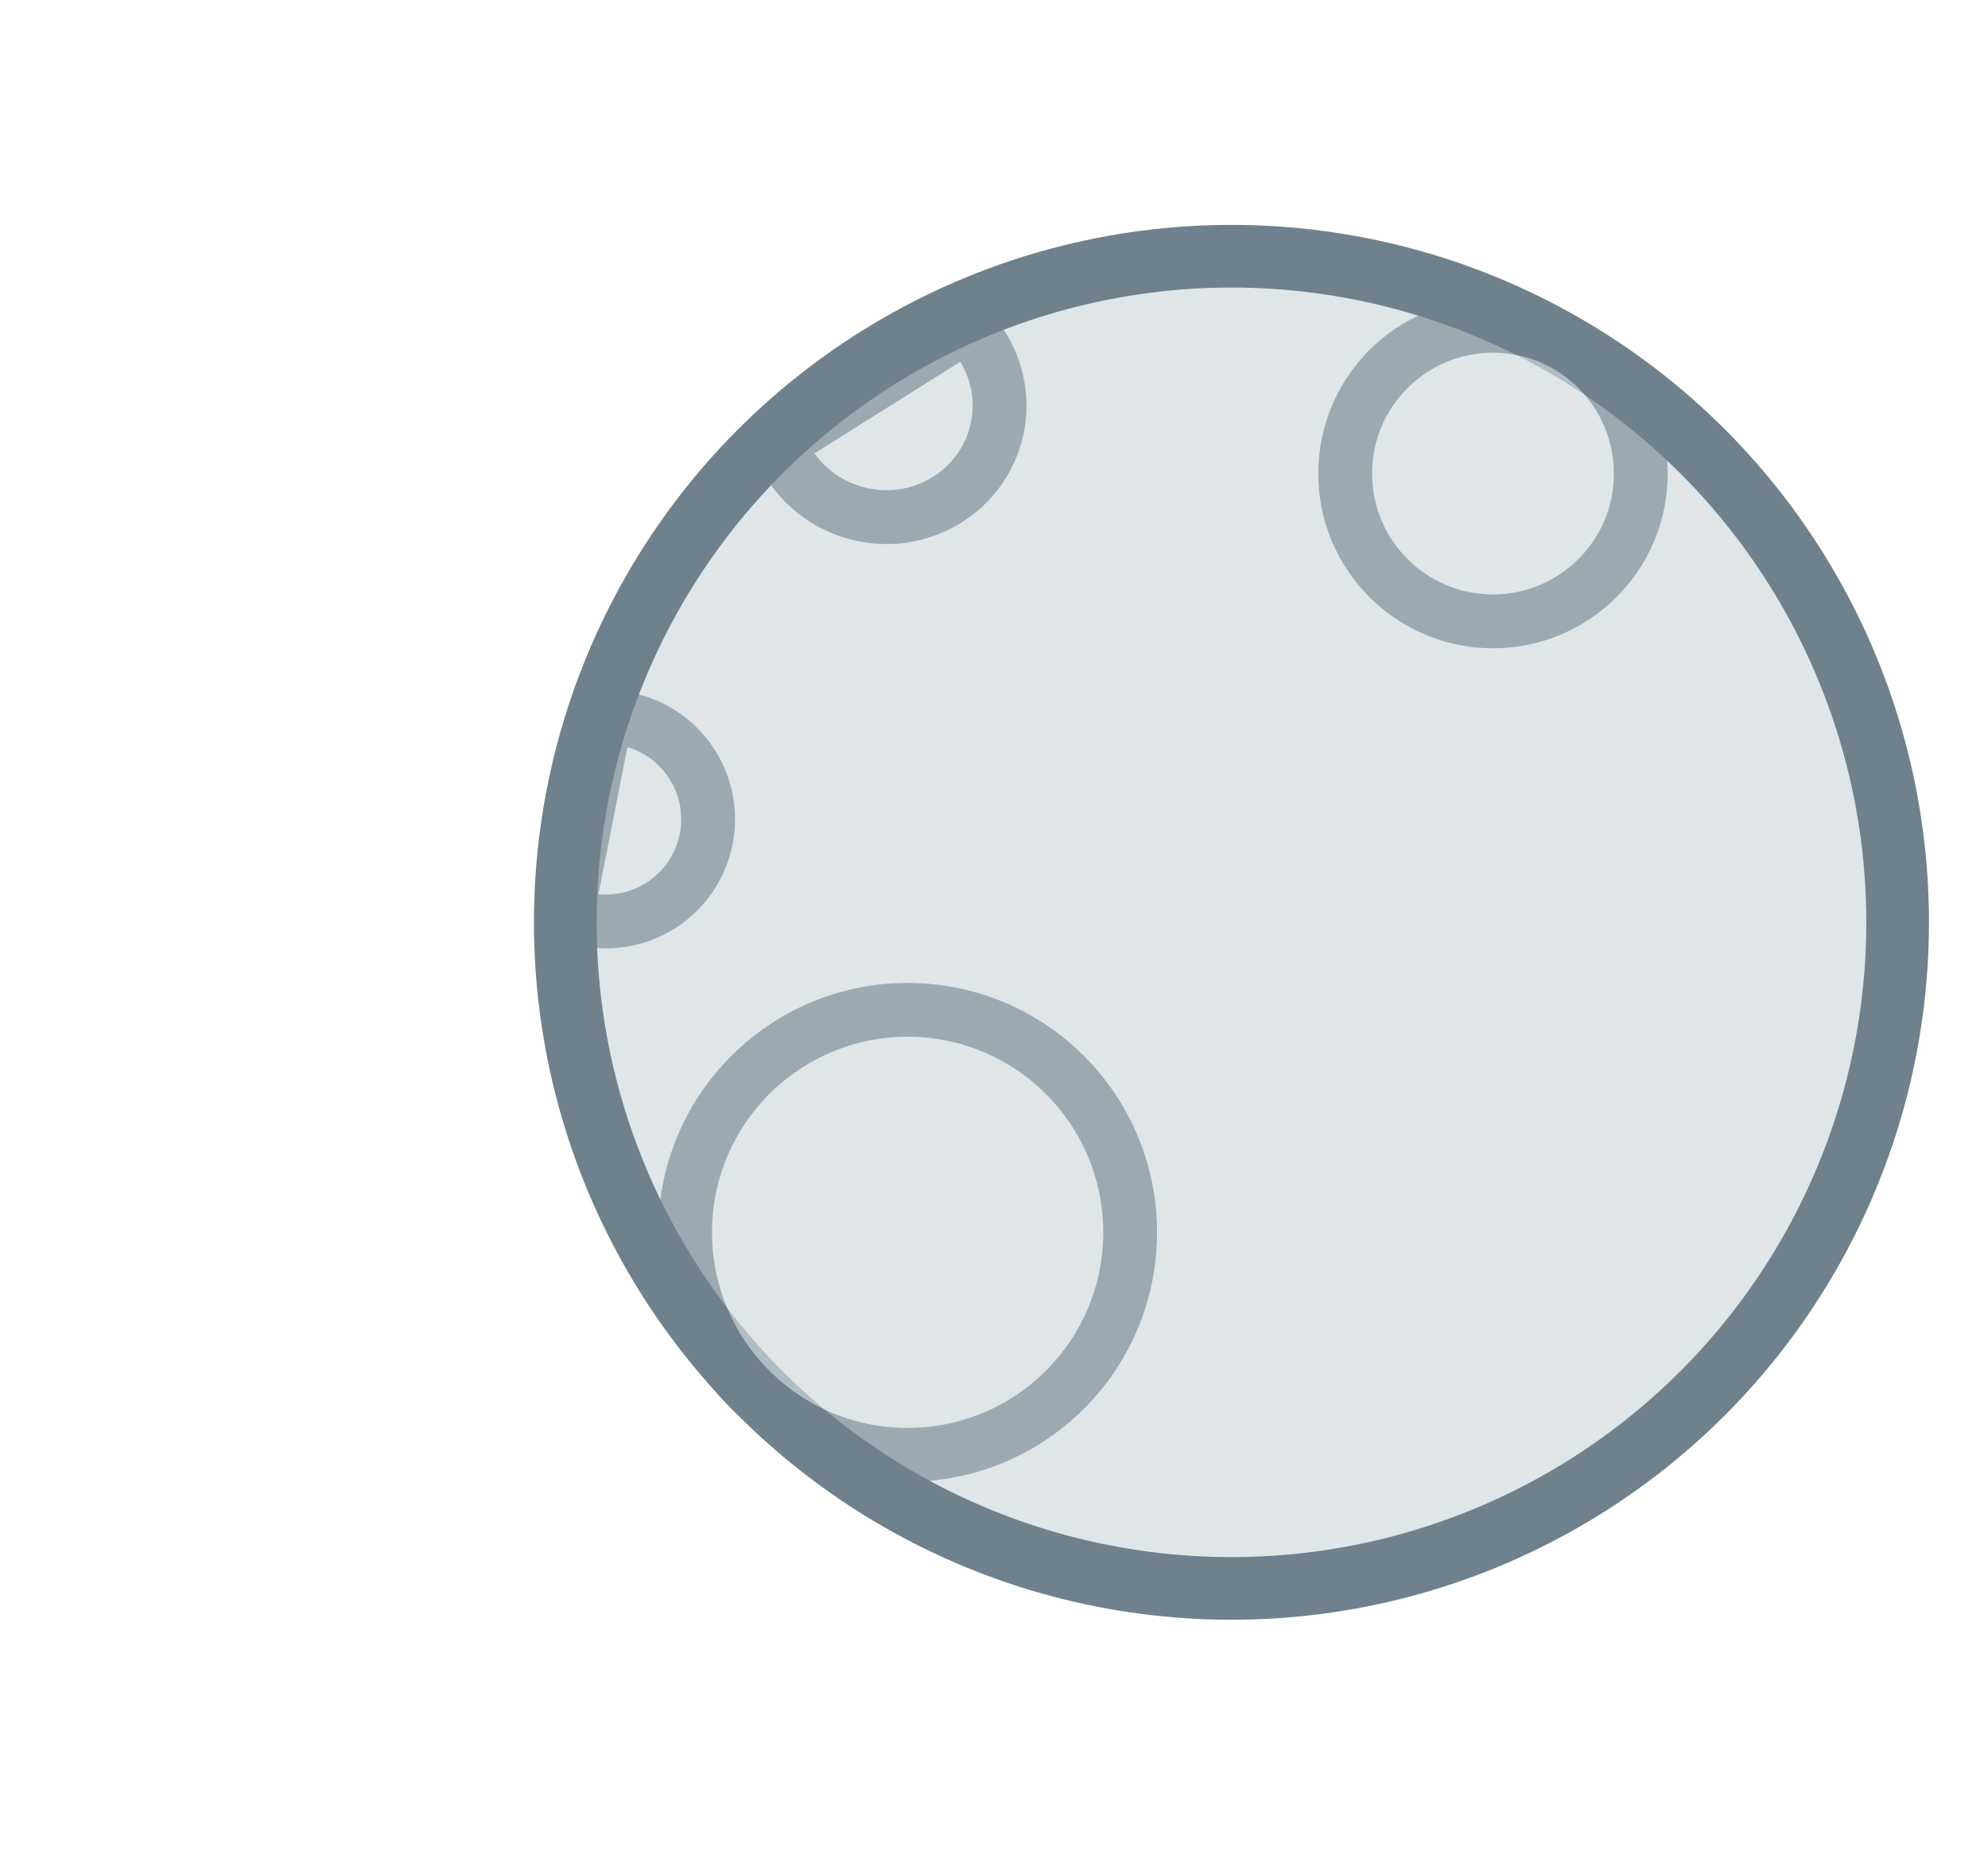 <svg width="29" height="27" viewBox="0 0 29 27" fill="none" xmlns="http://www.w3.org/2000/svg">
<circle cx="10.175" cy="10.175" r="9.718" transform="matrix(-1 0 0 1 28.139 3.281)" fill="#E0E5E8" stroke="#6E818C" stroke-width="0.914"/>
<path opacity="0.6" d="M14.533 6.308C14.315 7.181 13.418 7.718 12.522 7.494C11.97 7.357 11.552 6.963 11.364 6.476L14.097 4.758C14.493 5.154 14.676 5.735 14.533 6.308Z" stroke="#6E818C" stroke-width="0.785"/>
<path opacity="0.6" d="M10.098 11.154C10.539 11.85 10.332 12.772 9.635 13.213C9.212 13.48 8.705 13.509 8.273 13.334L8.839 10.46C9.332 10.461 9.815 10.707 10.098 11.154Z" stroke="#6E818C" stroke-width="0.785"/>
<g opacity="0.6">
<circle cx="21.779" cy="6.909" r="2.156" fill="#E0E5E8"/>
<circle cx="21.779" cy="6.909" r="2.156" fill="#E0E5E8"/>
<circle cx="21.779" cy="6.909" r="2.156" stroke="#6E818C" stroke-width="0.785"/>
</g>
<g opacity="0.6">
<circle cx="13.24" cy="17.979" r="3.246" transform="rotate(1.598 13.24 17.979)" fill="#E0E5E8"/>
<circle cx="13.24" cy="17.979" r="3.246" transform="rotate(1.598 13.24 17.979)" fill="#E0E5E8"/>
<circle cx="13.24" cy="17.979" r="3.246" transform="rotate(1.598 13.24 17.979)" stroke="#6E818C" stroke-width="0.785"/>
</g>
</svg>
